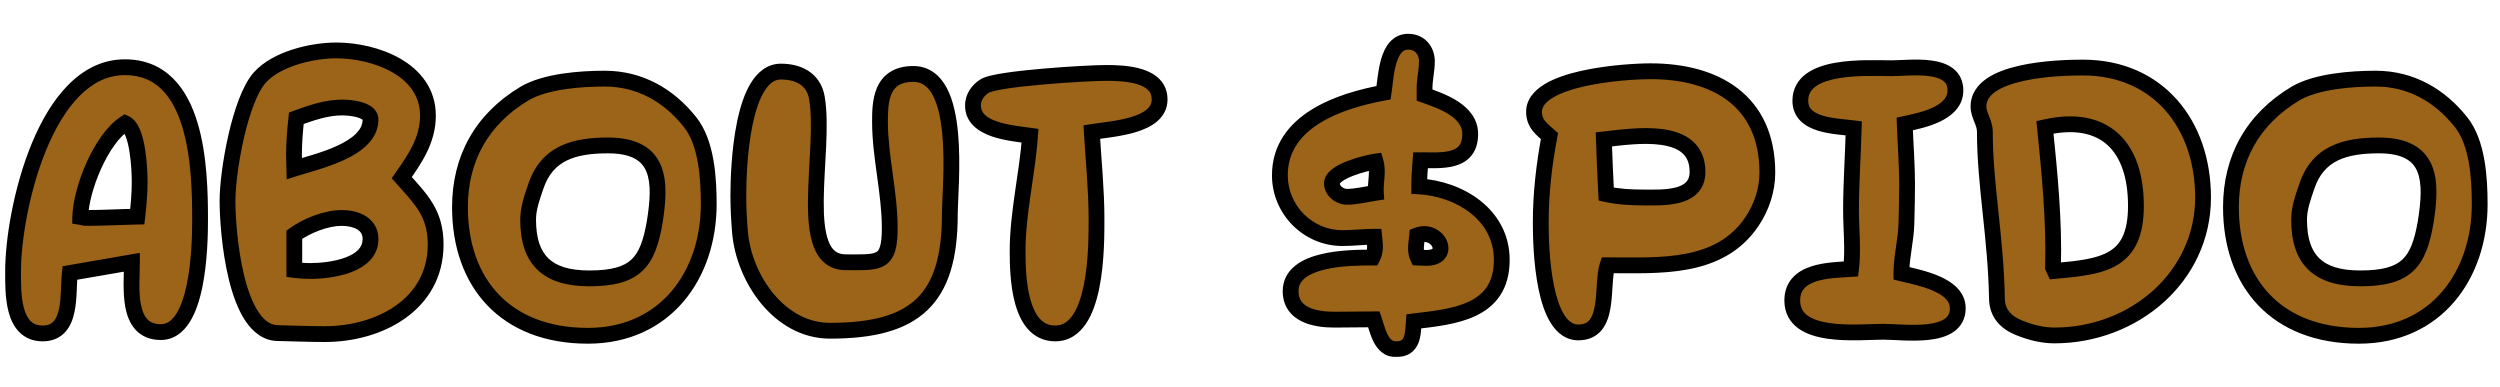 <svg width="633" height="98" viewBox="0 0 633 98" fill="none" xmlns="http://www.w3.org/2000/svg">
<g filter="url(#filter0_d_47_2)">
<mask id="path-1-outside-1_47_2" maskUnits="userSpaceOnUse" x="0.51" y="1.574" width="630" height="83" fill="black">
<rect fill="white" x="0.51" y="1.574" width="630" height="83"/>
<path d="M33.405 60.404L17.68 63.124C17.085 68.224 18.445 78.424 10.795 78.424C2.975 78.424 3.315 67.969 3.315 62.529C3.315 47.654 11.305 11.019 31.62 11.019C50.065 11.019 50.66 36.774 50.66 49.694C50.66 56.324 50.235 78.084 40.715 78.084C31.79 78.084 33.405 66.354 33.405 60.404ZM34.765 48.844C35.105 45.954 35.36 43.064 35.36 40.089C35.36 36.859 34.935 26.659 31.705 25.214C25.585 29.124 20.485 41.874 20.315 48.929C20.825 49.014 21.335 49.184 21.845 49.184C26.18 49.184 30.43 48.929 34.765 48.844ZM101.721 38.984C106.651 44.509 110.306 47.994 110.306 55.899C110.306 71.199 95.941 78.594 82.256 78.594C78.261 78.594 74.266 78.424 70.271 78.339C59.561 78.084 57.606 52.669 57.606 44.849C57.606 37.284 60.751 19.264 65.766 13.654C70.016 8.894 78.941 6.769 85.146 6.769C94.921 6.769 108.351 11.529 108.351 23.259C108.351 29.464 105.121 34.139 101.721 38.984ZM74.521 53.434V62.359C75.881 62.529 77.156 62.614 78.516 62.614C83.701 62.614 93.816 61.254 93.816 54.539C93.816 50.544 89.991 49.184 86.506 49.184C82.596 49.184 77.666 51.139 74.521 53.434ZM74.436 33.289L74.521 36.689C80.046 34.904 93.816 32.014 93.816 24.279C93.816 21.644 88.546 21.219 86.591 21.219C82.596 21.219 78.771 22.579 75.031 23.939C74.691 27.084 74.436 30.144 74.436 33.289ZM179.45 45.699C179.45 63.634 168.485 79.019 148.85 79.019C127.94 79.019 116.465 65.589 116.465 46.464C116.465 34.224 121.905 24.194 132.87 17.649C138.14 14.589 146.895 13.909 153.1 13.909C162.11 13.909 169.42 18.244 174.69 24.874C178.94 30.144 179.45 39.239 179.45 45.699ZM153.95 30.824C145.28 30.824 138.48 32.779 135.675 41.194C134.74 43.914 133.72 46.719 133.72 49.609C133.72 59.724 138.48 64.484 149.19 64.484C160.92 64.484 163.98 60.489 165.765 50.289C167.38 40.089 167.465 30.824 153.95 30.824ZM240.496 48.334C240.496 69.924 231.656 77.744 210.151 77.744C197.316 77.744 188.391 64.484 187.371 52.839C187.116 49.779 186.946 46.719 186.946 43.659C186.946 36.604 187.711 12.124 197.741 12.124C201.906 12.124 205.986 13.824 206.836 18.754C209.216 32.524 201.311 60.404 214.146 60.404C222.646 60.404 225.281 60.999 225.281 51.734C225.281 42.724 222.816 33.714 222.816 24.874C222.816 20.029 222.901 12.719 231.231 12.719C243.811 12.719 240.496 41.109 240.496 48.334ZM260.806 28.359C255.961 27.679 246.356 26.999 246.356 20.709C246.356 18.669 247.546 16.884 249.331 15.779C252.476 13.824 275.171 12.464 280.101 12.464C285.031 12.464 293.616 12.889 293.616 19.179C293.616 25.979 281.801 26.574 276.446 27.424C276.871 34.819 277.636 42.044 277.636 49.269C277.636 56.324 277.806 78.424 267.181 78.424C257.916 78.424 257.661 63.719 257.661 57.514C257.661 47.824 260.126 38.049 260.806 28.359ZM347.863 74.854L337.833 74.939C332.988 74.939 326.783 73.749 326.783 67.714C326.783 59.214 341.913 59.214 347.523 59.214C348.458 57.429 348.118 55.729 347.948 53.944C345.228 53.944 342.593 54.284 339.873 54.284C331.203 54.284 324.063 47.144 324.063 38.389C324.063 24.619 339.193 19.519 350.328 17.479C350.923 13.569 351.093 4.559 356.533 4.559C359.508 4.559 361.293 6.769 361.293 9.574C361.293 11.784 360.698 14.079 360.698 16.289V18.074C365.033 19.604 372.258 22.069 372.258 27.934C372.258 35.414 364.863 34.564 359.678 34.564C359.508 36.774 359.338 38.984 359.338 41.194C369.453 41.789 380.248 48.249 380.248 59.809C380.248 73.239 367.753 74.174 357.978 75.364C357.723 78.594 357.893 82.419 353.473 82.419C349.648 82.419 348.883 77.744 347.863 74.854ZM348.373 42.809C348.203 40.089 349.053 37.454 348.288 34.904C345.908 35.244 337.238 37.369 337.238 40.429C337.238 42.384 339.278 43.829 341.063 43.829C343.358 43.829 346.078 43.149 348.373 42.809ZM358.828 53.604C358.658 55.559 358.148 57.429 358.998 59.214L361.208 59.299C367.753 59.299 364.183 51.564 358.828 53.604ZM392.326 28.444C390.286 26.659 388.416 25.299 388.416 22.324C388.416 13.569 411.536 12.039 417.911 12.039C434.401 12.039 447.491 19.519 447.491 37.709C447.491 42.129 446.046 46.464 443.581 50.119C435.336 62.359 420.036 61.169 407.031 61.169C405.331 66.184 407.966 78.169 399.636 78.169C390.626 78.169 390.116 56.834 390.116 50.374C390.116 42.979 390.966 35.669 392.326 28.444ZM406.691 43.149C409.751 43.829 412.896 43.999 416.041 43.999C420.886 43.999 429.811 44.594 429.811 37.539C429.811 25.809 413.831 28.444 406.096 29.294C406.266 33.884 406.436 38.559 406.691 43.149ZM469.359 26.489C464.769 25.894 455.844 25.894 455.844 19.519C455.844 10.084 472.674 11.274 478.964 11.274C483.724 11.274 495.114 9.489 495.114 16.884C495.114 22.749 486.699 24.449 482.279 25.384C482.449 30.484 482.874 35.499 482.874 40.599C482.874 43.914 482.789 47.229 482.704 50.544C482.619 54.794 481.429 58.959 481.429 63.209C485.934 64.314 495.709 66.014 495.709 72.049C495.709 80.124 482.194 77.999 476.839 77.999C470.464 77.999 453.804 80.039 453.804 70.094C453.804 62.444 463.239 62.444 468.679 62.104C469.274 57.089 468.679 52.159 468.679 47.144C468.679 40.259 469.189 33.374 469.359 26.489ZM502.566 27.339C502.566 24.959 500.951 23.259 500.951 20.964C500.951 11.699 521.096 11.104 527.386 11.104C546.426 11.104 557.816 25.469 557.816 43.999C557.816 64.144 540.306 78.934 520.161 78.934C517.186 78.934 514.126 78.169 511.406 77.064C507.921 75.704 505.711 73.409 505.626 69.669C505.371 54.114 502.566 40.854 502.566 27.339ZM517.781 26.234C518.971 37.964 520.161 49.864 519.821 61.679L520.246 62.614C532.401 61.509 540.816 60.574 540.816 46.124C540.816 30.909 532.741 22.834 517.781 26.234ZM627.858 45.699C627.858 63.634 616.893 79.019 597.258 79.019C576.348 79.019 564.873 65.589 564.873 46.464C564.873 34.224 570.313 24.194 581.278 17.649C586.548 14.589 595.303 13.909 601.508 13.909C610.518 13.909 617.828 18.244 623.098 24.874C627.348 30.144 627.858 39.239 627.858 45.699ZM602.358 30.824C593.688 30.824 586.888 32.779 584.083 41.194C583.148 43.914 582.128 46.719 582.128 49.609C582.128 59.724 586.888 64.484 597.598 64.484C609.328 64.484 612.388 60.489 614.173 50.289C615.788 40.089 615.873 30.824 602.358 30.824Z"/>
</mask>
<path d="M33.405 60.404L17.68 63.124C17.085 68.224 18.445 78.424 10.795 78.424C2.975 78.424 3.315 67.969 3.315 62.529C3.315 47.654 11.305 11.019 31.62 11.019C50.065 11.019 50.66 36.774 50.66 49.694C50.66 56.324 50.235 78.084 40.715 78.084C31.79 78.084 33.405 66.354 33.405 60.404ZM34.765 48.844C35.105 45.954 35.36 43.064 35.36 40.089C35.36 36.859 34.935 26.659 31.705 25.214C25.585 29.124 20.485 41.874 20.315 48.929C20.825 49.014 21.335 49.184 21.845 49.184C26.18 49.184 30.43 48.929 34.765 48.844ZM101.721 38.984C106.651 44.509 110.306 47.994 110.306 55.899C110.306 71.199 95.941 78.594 82.256 78.594C78.261 78.594 74.266 78.424 70.271 78.339C59.561 78.084 57.606 52.669 57.606 44.849C57.606 37.284 60.751 19.264 65.766 13.654C70.016 8.894 78.941 6.769 85.146 6.769C94.921 6.769 108.351 11.529 108.351 23.259C108.351 29.464 105.121 34.139 101.721 38.984ZM74.521 53.434V62.359C75.881 62.529 77.156 62.614 78.516 62.614C83.701 62.614 93.816 61.254 93.816 54.539C93.816 50.544 89.991 49.184 86.506 49.184C82.596 49.184 77.666 51.139 74.521 53.434ZM74.436 33.289L74.521 36.689C80.046 34.904 93.816 32.014 93.816 24.279C93.816 21.644 88.546 21.219 86.591 21.219C82.596 21.219 78.771 22.579 75.031 23.939C74.691 27.084 74.436 30.144 74.436 33.289ZM179.45 45.699C179.45 63.634 168.485 79.019 148.85 79.019C127.94 79.019 116.465 65.589 116.465 46.464C116.465 34.224 121.905 24.194 132.87 17.649C138.14 14.589 146.895 13.909 153.1 13.909C162.11 13.909 169.42 18.244 174.69 24.874C178.94 30.144 179.45 39.239 179.45 45.699ZM153.95 30.824C145.28 30.824 138.48 32.779 135.675 41.194C134.74 43.914 133.72 46.719 133.72 49.609C133.72 59.724 138.48 64.484 149.19 64.484C160.92 64.484 163.98 60.489 165.765 50.289C167.38 40.089 167.465 30.824 153.95 30.824ZM240.496 48.334C240.496 69.924 231.656 77.744 210.151 77.744C197.316 77.744 188.391 64.484 187.371 52.839C187.116 49.779 186.946 46.719 186.946 43.659C186.946 36.604 187.711 12.124 197.741 12.124C201.906 12.124 205.986 13.824 206.836 18.754C209.216 32.524 201.311 60.404 214.146 60.404C222.646 60.404 225.281 60.999 225.281 51.734C225.281 42.724 222.816 33.714 222.816 24.874C222.816 20.029 222.901 12.719 231.231 12.719C243.811 12.719 240.496 41.109 240.496 48.334ZM260.806 28.359C255.961 27.679 246.356 26.999 246.356 20.709C246.356 18.669 247.546 16.884 249.331 15.779C252.476 13.824 275.171 12.464 280.101 12.464C285.031 12.464 293.616 12.889 293.616 19.179C293.616 25.979 281.801 26.574 276.446 27.424C276.871 34.819 277.636 42.044 277.636 49.269C277.636 56.324 277.806 78.424 267.181 78.424C257.916 78.424 257.661 63.719 257.661 57.514C257.661 47.824 260.126 38.049 260.806 28.359ZM347.863 74.854L337.833 74.939C332.988 74.939 326.783 73.749 326.783 67.714C326.783 59.214 341.913 59.214 347.523 59.214C348.458 57.429 348.118 55.729 347.948 53.944C345.228 53.944 342.593 54.284 339.873 54.284C331.203 54.284 324.063 47.144 324.063 38.389C324.063 24.619 339.193 19.519 350.328 17.479C350.923 13.569 351.093 4.559 356.533 4.559C359.508 4.559 361.293 6.769 361.293 9.574C361.293 11.784 360.698 14.079 360.698 16.289V18.074C365.033 19.604 372.258 22.069 372.258 27.934C372.258 35.414 364.863 34.564 359.678 34.564C359.508 36.774 359.338 38.984 359.338 41.194C369.453 41.789 380.248 48.249 380.248 59.809C380.248 73.239 367.753 74.174 357.978 75.364C357.723 78.594 357.893 82.419 353.473 82.419C349.648 82.419 348.883 77.744 347.863 74.854ZM348.373 42.809C348.203 40.089 349.053 37.454 348.288 34.904C345.908 35.244 337.238 37.369 337.238 40.429C337.238 42.384 339.278 43.829 341.063 43.829C343.358 43.829 346.078 43.149 348.373 42.809ZM358.828 53.604C358.658 55.559 358.148 57.429 358.998 59.214L361.208 59.299C367.753 59.299 364.183 51.564 358.828 53.604ZM392.326 28.444C390.286 26.659 388.416 25.299 388.416 22.324C388.416 13.569 411.536 12.039 417.911 12.039C434.401 12.039 447.491 19.519 447.491 37.709C447.491 42.129 446.046 46.464 443.581 50.119C435.336 62.359 420.036 61.169 407.031 61.169C405.331 66.184 407.966 78.169 399.636 78.169C390.626 78.169 390.116 56.834 390.116 50.374C390.116 42.979 390.966 35.669 392.326 28.444ZM406.691 43.149C409.751 43.829 412.896 43.999 416.041 43.999C420.886 43.999 429.811 44.594 429.811 37.539C429.811 25.809 413.831 28.444 406.096 29.294C406.266 33.884 406.436 38.559 406.691 43.149ZM469.359 26.489C464.769 25.894 455.844 25.894 455.844 19.519C455.844 10.084 472.674 11.274 478.964 11.274C483.724 11.274 495.114 9.489 495.114 16.884C495.114 22.749 486.699 24.449 482.279 25.384C482.449 30.484 482.874 35.499 482.874 40.599C482.874 43.914 482.789 47.229 482.704 50.544C482.619 54.794 481.429 58.959 481.429 63.209C485.934 64.314 495.709 66.014 495.709 72.049C495.709 80.124 482.194 77.999 476.839 77.999C470.464 77.999 453.804 80.039 453.804 70.094C453.804 62.444 463.239 62.444 468.679 62.104C469.274 57.089 468.679 52.159 468.679 47.144C468.679 40.259 469.189 33.374 469.359 26.489ZM502.566 27.339C502.566 24.959 500.951 23.259 500.951 20.964C500.951 11.699 521.096 11.104 527.386 11.104C546.426 11.104 557.816 25.469 557.816 43.999C557.816 64.144 540.306 78.934 520.161 78.934C517.186 78.934 514.126 78.169 511.406 77.064C507.921 75.704 505.711 73.409 505.626 69.669C505.371 54.114 502.566 40.854 502.566 27.339ZM517.781 26.234C518.971 37.964 520.161 49.864 519.821 61.679L520.246 62.614C532.401 61.509 540.816 60.574 540.816 46.124C540.816 30.909 532.741 22.834 517.781 26.234ZM627.858 45.699C627.858 63.634 616.893 79.019 597.258 79.019C576.348 79.019 564.873 65.589 564.873 46.464C564.873 34.224 570.313 24.194 581.278 17.649C586.548 14.589 595.303 13.909 601.508 13.909C610.518 13.909 617.828 18.244 623.098 24.874C627.348 30.144 627.858 39.239 627.858 45.699ZM602.358 30.824C593.688 30.824 586.888 32.779 584.083 41.194C583.148 43.914 582.128 46.719 582.128 49.609C582.128 59.724 586.888 64.484 597.598 64.484C609.328 64.484 612.388 60.489 614.173 50.289C615.788 40.089 615.873 30.824 602.358 30.824Z" fill="#9C6419"/>
<path d="M33.405 60.404H35.405V58.028L33.064 58.433L33.405 60.404ZM17.68 63.124L17.339 61.153L15.867 61.408L15.693 62.892L17.68 63.124ZM34.765 48.844L34.804 50.844L36.547 50.809L36.751 49.078L34.765 48.844ZM31.705 25.214L32.522 23.388L31.537 22.948L30.628 23.529L31.705 25.214ZM20.315 48.929L18.316 48.881L18.274 50.616L19.986 50.902L20.315 48.929ZM33.064 58.433L17.339 61.153L18.021 65.095L33.746 62.375L33.064 58.433ZM15.693 62.892C15.534 64.261 15.502 65.997 15.431 67.576C15.356 69.234 15.236 70.844 14.928 72.263C14.618 73.697 14.156 74.732 13.546 75.393C13.003 75.98 12.206 76.424 10.795 76.424V80.424C13.209 80.424 15.11 79.593 16.483 78.108C17.788 76.697 18.458 74.863 18.838 73.11C19.221 71.341 19.351 69.445 19.427 67.757C19.507 65.989 19.529 64.537 19.666 63.356L15.693 62.892ZM10.795 76.424C9.339 76.424 8.411 75.959 7.74 75.289C7.013 74.565 6.45 73.458 6.053 71.993C5.246 69.016 5.315 65.355 5.315 62.529H1.315C1.315 65.143 1.214 69.43 2.192 73.04C2.688 74.868 3.506 76.716 4.915 78.121C6.379 79.582 8.341 80.424 10.795 80.424V76.424ZM5.315 62.529C5.315 55.34 7.266 42.722 11.699 31.957C13.913 26.58 16.695 21.793 20.053 18.378C23.385 14.989 27.208 13.019 31.62 13.019V9.019C25.875 9.019 21.08 11.628 17.201 15.573C13.347 19.492 10.323 24.793 8 30.434C3.359 41.706 1.315 54.843 1.315 62.529H5.315ZM31.62 13.019C35.708 13.019 38.698 14.423 40.971 16.668C43.297 18.965 44.97 22.242 46.144 26.095C48.5 33.826 48.66 43.211 48.66 49.694H52.66C52.66 43.257 52.523 33.305 49.97 24.928C48.69 20.727 46.755 16.758 43.782 13.822C40.756 10.834 36.755 9.019 31.62 9.019V13.019ZM48.66 49.694C48.66 52.996 48.551 59.917 47.299 65.97C46.67 69.012 45.786 71.659 44.603 73.499C43.446 75.298 42.182 76.084 40.715 76.084V80.084C44.008 80.084 46.367 78.15 47.967 75.662C49.541 73.214 50.549 70.007 51.216 66.78C52.557 60.296 52.66 53.022 52.66 49.694H48.66ZM40.715 76.084C38.973 76.084 37.957 75.536 37.275 74.8C36.529 73.993 35.998 72.755 35.677 71.095C35.013 67.669 35.405 63.668 35.405 60.404H31.405C31.405 63.09 30.989 67.929 31.75 71.855C32.14 73.872 32.879 75.938 34.34 77.517C35.865 79.165 37.994 80.084 40.715 80.084V76.084ZM36.751 49.078C37.095 46.153 37.36 43.176 37.36 40.089H33.36C33.36 42.952 33.114 45.755 32.779 48.61L36.751 49.078ZM37.36 40.089C37.36 38.419 37.252 34.943 36.718 31.661C36.452 30.027 36.066 28.348 35.49 26.938C34.952 25.62 34.067 24.08 32.522 23.388L30.888 27.04C30.958 27.071 31.337 27.348 31.787 28.45C32.199 29.459 32.526 30.803 32.77 32.303C33.256 35.29 33.36 38.529 33.36 40.089H37.36ZM30.628 23.529C27.067 25.804 24.062 30.411 21.956 35.068C19.828 39.775 18.409 44.998 18.316 48.881L22.314 48.977C22.391 45.805 23.607 41.126 25.601 36.716C27.617 32.257 30.223 28.534 32.782 26.899L30.628 23.529ZM19.986 50.902C20.195 50.937 20.306 50.97 20.672 51.046C20.965 51.107 21.381 51.184 21.845 51.184V47.184C21.799 47.184 21.705 47.176 21.488 47.13C21.344 47.1 20.945 47.006 20.644 46.956L19.986 50.902ZM21.845 51.184C26.175 51.184 30.606 50.926 34.804 50.844L34.726 46.844C30.254 46.932 26.185 47.184 21.845 47.184V51.184ZM101.721 38.984L100.084 37.835L99.173 39.133L100.229 40.316L101.721 38.984ZM70.271 78.339L70.223 80.338L70.228 80.338L70.271 78.339ZM65.766 13.654L67.257 14.987L67.258 14.986L65.766 13.654ZM74.521 53.434L73.342 51.818L72.521 52.417V53.434H74.521ZM74.521 62.359H72.521V64.124L74.273 64.344L74.521 62.359ZM74.436 33.289H72.436V33.314L72.437 33.339L74.436 33.289ZM74.521 36.689L72.522 36.739L72.589 39.415L75.136 38.592L74.521 36.689ZM75.031 23.939L74.348 22.059L73.177 22.485L73.043 23.724L75.031 23.939ZM100.229 40.316C102.771 43.164 104.741 45.234 106.147 47.578C107.489 49.813 108.306 52.304 108.306 55.899H112.306C112.306 51.588 111.296 48.385 109.577 45.52C107.923 42.764 105.601 40.329 103.213 37.652L100.229 40.316ZM108.306 55.899C108.306 62.828 105.091 67.922 100.256 71.353C95.359 74.827 88.774 76.594 82.256 76.594V80.594C89.423 80.594 96.863 78.664 102.57 74.615C108.338 70.523 112.306 64.27 112.306 55.899H108.306ZM82.256 76.594C78.286 76.594 74.369 76.426 70.314 76.339L70.228 80.338C74.163 80.422 78.236 80.594 82.256 80.594V76.594ZM70.319 76.34C68.55 76.297 66.938 75.245 65.439 72.991C63.935 70.728 62.754 67.538 61.863 63.949C60.088 56.794 59.606 48.659 59.606 44.849H55.606C55.606 48.859 56.102 57.341 57.981 64.913C58.918 68.686 60.234 72.387 62.108 75.206C63.989 78.033 66.637 80.253 70.223 80.338L70.319 76.34ZM59.606 44.849C59.606 41.261 60.364 35.021 61.755 28.966C62.447 25.951 63.286 23.032 64.242 20.55C65.213 18.029 66.245 16.119 67.257 14.987L64.275 12.321C62.779 13.994 61.538 16.44 60.509 19.112C59.465 21.823 58.577 24.934 57.856 28.071C56.421 34.319 55.606 40.872 55.606 44.849H59.606ZM67.258 14.986C69.047 12.982 71.96 11.405 75.33 10.332C78.668 9.269 82.246 8.769 85.146 8.769V4.769C81.841 4.769 77.854 5.331 74.116 6.521C70.409 7.701 66.735 9.566 64.274 12.322L67.258 14.986ZM85.146 8.769C89.763 8.769 95.2 9.903 99.411 12.345C103.571 14.759 106.351 18.31 106.351 23.259H110.351C110.351 16.478 106.416 11.784 101.418 8.885C96.47 6.015 90.304 4.769 85.146 4.769V8.769ZM106.351 23.259C106.351 28.743 103.532 32.922 100.084 37.835L103.358 40.133C106.711 35.356 110.351 30.185 110.351 23.259H106.351ZM72.521 53.434V62.359H76.521V53.434H72.521ZM74.273 64.344C75.709 64.523 77.067 64.614 78.516 64.614V60.614C77.245 60.614 76.053 60.535 74.769 60.374L74.273 64.344ZM78.516 64.614C81.226 64.614 85.317 64.265 88.806 62.97C92.235 61.697 95.816 59.184 95.816 54.539H91.816C91.816 56.609 90.339 58.134 87.414 59.22C84.551 60.283 80.992 60.614 78.516 60.614V64.614ZM95.816 54.539C95.816 51.763 94.424 49.81 92.501 48.651C90.687 47.557 88.458 47.184 86.506 47.184V51.184C88.039 51.184 89.465 51.491 90.435 52.076C91.296 52.595 91.816 53.32 91.816 54.539H95.816ZM86.506 47.184C82.076 47.184 76.742 49.337 73.342 51.818L75.7 55.05C78.59 52.941 83.116 51.184 86.506 51.184V47.184ZM72.437 33.339L72.522 36.739L76.52 36.639L76.435 33.239L72.437 33.339ZM75.136 38.592C77.686 37.768 82.803 36.509 87.08 34.53C89.248 33.528 91.382 32.266 92.997 30.64C94.641 28.985 95.816 26.874 95.816 24.279H91.816C91.816 25.552 91.27 26.703 90.159 27.821C89.02 28.968 87.366 29.991 85.4 30.9C81.411 32.746 76.881 33.825 73.906 34.786L75.136 38.592ZM95.816 24.279C95.816 22.844 95.061 21.792 94.194 21.114C93.374 20.473 92.369 20.084 91.474 19.834C89.666 19.33 87.657 19.219 86.591 19.219V23.219C87.48 23.219 89.084 23.32 90.399 23.687C91.066 23.873 91.501 24.085 91.73 24.265C91.912 24.407 91.816 24.396 91.816 24.279H95.816ZM86.591 19.219C82.189 19.219 78.039 20.717 74.348 22.059L75.715 25.819C79.503 24.441 83.003 23.219 86.591 23.219V19.219ZM73.043 23.724C72.7 26.897 72.436 30.039 72.436 33.289H76.436C76.436 30.249 76.682 27.271 77.019 24.154L73.043 23.724ZM132.87 17.649L131.865 15.919L131.855 15.925L131.844 15.932L132.87 17.649ZM174.69 24.874L173.124 26.119L173.133 26.13L174.69 24.874ZM135.675 41.194L137.566 41.844L137.569 41.835L137.572 41.826L135.675 41.194ZM165.765 50.289L167.735 50.634L167.737 50.618L167.74 50.602L165.765 50.289ZM177.45 45.699C177.45 54.275 174.828 62.119 169.991 67.786C165.186 73.417 158.098 77.019 148.85 77.019V81.019C159.236 81.019 167.448 76.928 173.034 70.383C178.589 63.874 181.45 55.058 181.45 45.699H177.45ZM148.85 77.019C138.837 77.019 131.302 73.816 126.263 68.533C121.21 63.235 118.465 55.632 118.465 46.464H114.465C114.465 56.421 117.457 65.095 123.369 71.294C129.295 77.507 137.952 81.019 148.85 81.019V77.019ZM118.465 46.464C118.465 34.916 123.545 25.544 133.895 19.366L131.844 15.932C120.264 22.844 114.465 33.532 114.465 46.464H118.465ZM133.874 19.378C136.192 18.033 139.411 17.146 142.935 16.609C146.428 16.076 150.061 15.909 153.1 15.909V11.909C149.934 11.909 146.087 12.082 142.332 12.654C138.611 13.222 134.817 14.205 131.865 15.919L133.874 19.378ZM153.1 15.909C161.394 15.909 168.162 19.876 173.124 26.119L176.255 23.63C170.677 16.612 162.825 11.909 153.1 11.909V15.909ZM173.133 26.13C174.951 28.384 176.06 31.59 176.694 35.187C177.322 38.756 177.45 42.508 177.45 45.699H181.45C181.45 42.43 181.322 38.405 180.633 34.493C179.949 30.611 178.679 26.634 176.246 23.619L173.133 26.13ZM153.95 28.824C149.509 28.824 145.275 29.316 141.73 31.058C138.088 32.849 135.339 35.877 133.777 40.562L137.572 41.826C138.815 38.096 140.869 35.939 143.495 34.648C146.219 33.309 149.72 32.824 153.95 32.824V28.824ZM133.783 40.544C132.881 43.167 131.72 46.316 131.72 49.609H135.72C135.72 47.122 136.598 44.661 137.566 41.844L133.783 40.544ZM131.72 49.609C131.72 54.944 132.973 59.293 136.045 62.275C139.104 65.244 143.585 66.484 149.19 66.484V62.484C144.085 62.484 140.83 61.344 138.831 59.404C136.846 57.477 135.72 54.389 135.72 49.609H131.72ZM149.19 66.484C155.206 66.484 159.546 65.476 162.566 62.679C165.543 59.921 166.835 55.777 167.735 50.634L163.794 49.944C162.91 55.001 161.779 57.955 159.847 59.744C157.958 61.494 154.903 62.484 149.19 62.484V66.484ZM167.74 50.602C168.538 45.561 169.088 40.154 167.382 35.975C166.49 33.791 164.989 31.945 162.689 30.679C160.432 29.436 157.539 28.824 153.95 28.824V32.824C157.118 32.824 159.282 33.37 160.76 34.183C162.195 34.973 163.105 36.081 163.679 37.487C164.906 40.492 164.606 44.817 163.789 49.976L167.74 50.602ZM187.371 52.839L185.378 53.005L185.379 53.014L187.371 52.839ZM206.836 18.754L204.865 19.094L204.865 19.095L206.836 18.754ZM238.496 48.334C238.496 58.925 236.316 65.594 232.01 69.685C227.679 73.8 220.746 75.744 210.151 75.744V79.744C221.062 79.744 229.3 77.778 234.766 72.585C240.256 67.369 242.496 59.333 242.496 48.334H238.496ZM210.151 75.744C204.477 75.744 199.558 72.821 195.869 68.38C192.168 63.926 189.838 58.085 189.364 52.664L185.379 53.014C185.924 59.238 188.567 65.85 192.792 70.936C197.029 76.037 202.991 79.744 210.151 79.744V75.744ZM189.364 52.673C189.112 49.648 188.946 46.646 188.946 43.659H184.946C184.946 46.791 185.12 49.91 185.378 53.005L189.364 52.673ZM188.946 43.659C188.946 40.167 189.138 32.447 190.541 25.65C191.246 22.235 192.224 19.221 193.526 17.108C194.816 15.014 196.203 14.124 197.741 14.124V10.124C194.264 10.124 191.794 12.294 190.12 15.01C188.458 17.708 187.364 21.255 186.624 24.842C185.136 32.048 184.946 40.096 184.946 43.659H188.946ZM197.741 14.124C199.582 14.124 201.234 14.504 202.463 15.281C203.627 16.017 204.535 17.181 204.865 19.094L208.807 18.414C208.287 15.397 206.73 13.246 204.601 11.9C202.535 10.594 200.066 10.124 197.741 10.124V14.124ZM204.865 19.095C205.419 22.3 205.386 26.428 205.18 30.981C204.978 35.439 204.608 40.335 204.571 44.726C204.533 49.092 204.809 53.344 206.06 56.558C206.698 58.197 207.633 59.684 209.018 60.759C210.429 61.854 212.155 62.404 214.146 62.404V58.404C212.928 58.404 212.094 58.083 211.471 57.599C210.822 57.096 210.251 56.297 209.788 55.107C208.837 52.663 208.533 49.084 208.57 44.76C208.607 40.459 208.965 35.804 209.175 31.161C209.381 26.614 209.443 22.093 208.807 18.413L204.865 19.095ZM214.146 62.404C216.2 62.404 218.071 62.442 219.595 62.348C221.114 62.255 222.632 62.02 223.913 61.269C225.298 60.456 226.158 59.196 226.65 57.58C227.118 56.043 227.281 54.103 227.281 51.734H223.281C223.281 53.997 223.115 55.457 222.823 56.415C222.556 57.293 222.225 57.621 221.889 57.818C221.449 58.077 220.715 58.272 219.349 58.356C217.988 58.44 216.343 58.404 214.146 58.404V62.404ZM227.281 51.734C227.281 47.069 226.643 42.429 226.03 37.968C225.41 33.458 224.816 29.133 224.816 24.874H220.816C220.816 29.455 221.455 34.055 222.067 38.513C222.687 43.019 223.281 47.388 223.281 51.734H227.281ZM224.816 24.874C224.816 22.369 224.866 19.765 225.733 17.78C226.14 16.847 226.702 16.123 227.486 15.617C228.275 15.108 229.444 14.719 231.231 14.719V10.719C228.853 10.719 226.888 11.243 225.318 12.256C223.743 13.272 222.722 14.679 222.067 16.179C220.809 19.061 220.816 22.534 220.816 24.874H224.816ZM231.231 14.719C233.417 14.719 234.989 15.865 236.216 18.198C237.49 20.622 238.225 24.083 238.59 28.002C239.325 35.907 238.496 44.405 238.496 48.334H242.496C242.496 45.038 243.325 35.728 242.573 27.632C242.193 23.551 241.399 19.462 239.756 16.337C238.066 13.121 235.335 10.719 231.231 10.719V14.719ZM260.806 28.359L262.801 28.499L262.932 26.638L261.084 26.378L260.806 28.359ZM249.331 15.779L250.384 17.48L250.387 17.477L249.331 15.779ZM276.446 27.424L276.132 25.449L274.345 25.732L274.449 27.539L276.446 27.424ZM261.084 26.378C258.514 26.018 255.187 25.706 252.418 24.748C249.61 23.775 248.356 22.5 248.356 20.709H244.356C244.356 25.207 247.904 27.418 251.11 28.528C254.355 29.651 258.252 30.02 260.528 30.34L261.084 26.378ZM248.356 20.709C248.356 19.499 249.061 18.299 250.384 17.48L248.278 14.078C246.031 15.47 244.356 17.839 244.356 20.709H248.356ZM250.387 17.477C250.386 17.478 250.416 17.459 250.491 17.426C250.564 17.394 250.663 17.355 250.793 17.31C251.054 17.22 251.396 17.122 251.822 17.02C252.676 16.814 253.777 16.61 255.073 16.413C257.659 16.02 260.898 15.671 264.221 15.381C270.88 14.798 277.72 14.464 280.101 14.464V10.464C277.551 10.464 270.579 10.809 263.872 11.396C260.512 11.69 257.179 12.047 254.472 12.459C253.12 12.664 251.894 12.888 250.885 13.131C249.948 13.357 248.967 13.65 248.275 14.08L250.387 17.477ZM280.101 14.464C282.566 14.464 285.66 14.58 288.092 15.366C289.294 15.754 290.18 16.259 290.75 16.857C291.273 17.405 291.616 18.115 291.616 19.179H295.616C295.616 17.098 294.885 15.396 293.645 14.096C292.451 12.844 290.883 12.064 289.322 11.56C286.229 10.56 282.566 10.464 280.101 10.464V14.464ZM291.616 19.179C291.616 20.204 291.206 20.991 290.381 21.701C289.493 22.465 288.152 23.102 286.456 23.62C283.008 24.671 279.032 24.988 276.132 25.449L276.759 29.399C279.215 29.009 283.823 28.604 287.622 27.446C289.549 26.858 291.496 26.019 292.991 24.732C294.549 23.392 295.616 21.554 295.616 19.179H291.616ZM274.449 27.539C274.882 35.066 275.636 42.116 275.636 49.269H279.636C279.636 41.972 278.86 34.572 278.443 27.309L274.449 27.539ZM275.636 49.269C275.636 52.832 275.672 59.92 274.432 66.099C273.81 69.199 272.901 71.879 271.641 73.739C270.427 75.531 269.002 76.424 267.181 76.424V80.424C270.673 80.424 273.211 78.554 274.953 75.982C276.649 73.478 277.69 70.192 278.354 66.886C279.685 60.251 279.636 52.761 279.636 49.269H275.636ZM267.181 76.424C265.474 76.424 264.249 75.778 263.272 74.692C262.237 73.541 261.445 71.843 260.875 69.766C259.733 65.607 259.661 60.632 259.661 57.514H255.661C255.661 60.601 255.716 66.081 257.018 70.825C257.67 73.201 258.679 75.566 260.297 77.367C261.974 79.231 264.255 80.424 267.181 80.424V76.424ZM259.661 57.514C259.661 52.824 260.258 48.081 260.958 43.222C261.652 38.405 262.454 33.438 262.801 28.499L258.811 28.219C258.477 32.97 257.707 37.735 256.999 42.651C256.296 47.525 255.661 52.514 255.661 57.514H259.661ZM347.863 74.854L349.749 74.188L349.274 72.842L347.846 72.854L347.863 74.854ZM337.833 74.939V76.939H337.842L337.85 76.939L337.833 74.939ZM347.523 59.214V61.214H348.733L349.295 60.142L347.523 59.214ZM347.948 53.944L349.939 53.754L349.767 51.944H347.948V53.944ZM350.328 17.479L350.689 19.446L352.091 19.189L352.305 17.78L350.328 17.479ZM360.698 18.074H358.698V19.489L360.032 19.96L360.698 18.074ZM359.678 34.564V32.564H357.826L357.684 34.411L359.678 34.564ZM359.338 41.194H357.338V43.08L359.221 43.191L359.338 41.194ZM357.978 75.364L357.736 73.379L356.113 73.576L355.984 75.207L357.978 75.364ZM348.373 42.809L348.666 44.787L350.484 44.518L350.369 42.684L348.373 42.809ZM348.288 34.904L350.204 34.329L349.709 32.681L348.005 32.924L348.288 34.904ZM358.828 53.604L358.116 51.735L356.944 52.181L356.836 53.431L358.828 53.604ZM358.998 59.214L357.192 60.074L357.712 61.166L358.921 61.212L358.998 59.214ZM361.208 59.299L361.131 61.297L361.17 61.299H361.208V59.299ZM347.846 72.854L337.816 72.939L337.85 76.939L347.88 76.854L347.846 72.854ZM337.833 72.939C335.511 72.939 333.114 72.644 331.368 71.792C330.522 71.379 329.896 70.869 329.479 70.259C329.071 69.664 328.783 68.861 328.783 67.714H324.783C324.783 69.584 325.27 71.193 326.178 72.519C327.075 73.829 328.303 74.748 329.615 75.387C332.182 76.639 335.311 76.939 337.833 76.939V72.939ZM328.783 67.714C328.783 66.288 329.376 65.242 330.478 64.367C331.655 63.433 333.396 62.724 335.511 62.223C339.732 61.222 344.686 61.214 347.523 61.214V57.214C344.75 57.214 339.335 57.206 334.588 58.33C332.219 58.892 329.827 59.776 327.992 61.233C326.082 62.749 324.783 64.889 324.783 67.714H328.783ZM349.295 60.142C350.571 57.705 350.084 55.272 349.939 53.754L345.957 54.134C346.153 56.186 346.345 57.153 345.751 58.286L349.295 60.142ZM347.948 51.944C346.514 51.944 345.113 52.034 343.784 52.118C342.435 52.204 341.159 52.284 339.873 52.284V56.284C341.307 56.284 342.709 56.194 344.037 56.11C345.386 56.024 346.662 55.944 347.948 55.944V51.944ZM339.873 52.284C332.315 52.284 326.063 46.046 326.063 38.389H322.063C322.063 48.242 330.092 56.284 339.873 56.284V52.284ZM326.063 38.389C326.063 32.397 329.294 28.238 334.084 25.229C338.937 22.179 345.207 20.45 350.689 19.446L349.968 15.512C344.314 16.547 337.452 18.389 331.956 21.842C326.397 25.335 322.063 30.611 322.063 38.389H326.063ZM352.305 17.78C352.646 15.541 352.784 12.691 353.534 10.111C353.897 8.864 354.344 7.933 354.859 7.343C355.315 6.821 355.816 6.559 356.533 6.559V2.559C354.53 2.559 352.97 3.424 351.845 4.713C350.78 5.934 350.128 7.5 349.693 8.994C348.849 11.898 348.605 15.507 348.351 17.178L352.305 17.78ZM356.533 6.559C357.493 6.559 358.132 6.899 358.546 7.357C358.982 7.838 359.293 8.589 359.293 9.574H363.293C363.293 7.754 362.711 5.997 361.511 4.672C360.29 3.324 358.548 2.559 356.533 2.559V6.559ZM359.293 9.574C359.293 10.525 359.165 11.519 359.013 12.67C358.867 13.771 358.698 15.03 358.698 16.289H362.698C362.698 15.338 362.826 14.344 362.978 13.193C363.124 12.092 363.293 10.833 363.293 9.574H359.293ZM358.698 16.289V18.074H362.698V16.289H358.698ZM360.032 19.96C362.253 20.744 364.899 21.668 367.007 23.05C369.095 24.421 370.258 25.972 370.258 27.934H374.258C374.258 24.031 371.809 21.418 369.201 19.706C366.612 18.008 363.478 16.934 361.364 16.188L360.032 19.96ZM370.258 27.934C370.258 29.467 369.885 30.342 369.457 30.88C369.019 31.43 368.347 31.846 367.357 32.133C366.351 32.424 365.139 32.545 363.779 32.581C362.376 32.617 361.091 32.564 359.678 32.564V36.564C360.858 36.564 362.442 36.617 363.883 36.579C365.368 36.54 366.977 36.407 368.468 35.975C369.975 35.539 371.476 34.766 372.586 33.371C373.707 31.964 374.258 30.141 374.258 27.934H370.258ZM357.684 34.411C357.515 36.608 357.338 38.894 357.338 41.194H361.338C361.338 39.074 361.501 36.94 361.672 34.717L357.684 34.411ZM359.221 43.191C363.929 43.468 368.748 45.113 372.346 47.958C375.902 50.771 378.248 54.728 378.248 59.809H382.248C382.248 53.33 379.197 48.277 374.827 44.821C370.498 41.397 364.863 39.516 359.456 39.197L359.221 43.191ZM378.248 59.809C378.248 62.845 377.546 65.02 376.477 66.632C375.402 68.251 373.855 69.452 371.922 70.369C367.94 72.258 362.767 72.766 357.736 73.379L358.22 77.349C362.964 76.772 368.926 76.217 373.636 73.984C376.048 72.839 378.236 71.214 379.809 68.844C381.388 66.466 382.248 63.488 382.248 59.809H378.248ZM355.984 75.207C355.912 76.118 355.886 76.829 355.8 77.611C355.718 78.358 355.602 78.93 355.43 79.362C355.268 79.769 355.086 79.98 354.891 80.11C354.691 80.245 354.29 80.419 353.473 80.419V84.419C354.867 84.419 356.101 84.115 357.12 83.432C358.145 82.744 358.765 81.797 359.145 80.843C359.515 79.915 359.68 78.926 359.776 78.047C359.869 77.203 359.916 76.225 359.972 75.521L355.984 75.207ZM353.473 80.419C352.624 80.419 352.019 80.005 351.39 78.796C351.069 78.181 350.799 77.451 350.534 76.636C350.295 75.903 350.009 74.926 349.749 74.188L345.977 75.52C346.227 76.227 346.419 76.918 346.73 77.874C347.015 78.749 347.366 79.73 347.842 80.644C348.807 82.496 350.497 84.419 353.473 84.419V80.419ZM350.369 42.684C350.295 41.503 350.442 40.398 350.548 38.938C350.647 37.575 350.697 35.972 350.204 34.329L346.372 35.479C346.645 36.386 346.651 37.376 346.559 38.648C346.474 39.822 346.281 41.395 346.377 42.934L350.369 42.684ZM348.005 32.924C346.677 33.114 343.765 33.766 341.147 34.782C339.845 35.287 338.494 35.928 337.433 36.72C336.451 37.454 335.238 38.68 335.238 40.429H339.238C339.238 40.648 339.109 40.461 339.827 39.925C340.466 39.448 341.432 38.962 342.594 38.511C344.906 37.614 347.52 37.034 348.571 36.884L348.005 32.924ZM335.238 40.429C335.238 42.143 336.135 43.518 337.207 44.404C338.268 45.28 339.667 45.829 341.063 45.829V41.829C340.674 41.829 340.161 41.655 339.755 41.32C339.361 40.995 339.238 40.67 339.238 40.429H335.238ZM341.063 45.829C342.385 45.829 343.775 45.635 345.052 45.418C346.414 45.188 347.528 44.956 348.666 44.787L348.08 40.831C346.923 41.002 345.529 41.281 344.384 41.475C343.154 41.683 342.036 41.829 341.063 41.829V45.829ZM356.836 53.431C356.797 53.874 356.74 54.307 356.678 54.812C356.619 55.295 356.558 55.832 356.533 56.382C356.482 57.495 356.574 58.774 357.192 60.074L360.804 58.354C360.573 57.868 360.494 57.32 360.529 56.563C360.546 56.178 360.591 55.77 360.649 55.297C360.704 54.845 360.774 54.311 360.821 53.777L356.836 53.431ZM358.921 61.212L361.131 61.297L361.285 57.3L359.075 57.215L358.921 61.212ZM361.208 61.299C363.189 61.299 364.947 60.709 365.97 59.295C367.002 57.871 366.883 56.171 366.309 54.876C365.17 52.306 361.867 50.306 358.116 51.735L359.54 55.473C361.144 54.862 362.303 55.71 362.652 56.497C362.733 56.679 362.747 56.812 362.745 56.881C362.743 56.914 362.739 56.932 362.737 56.937C362.735 56.942 362.734 56.945 362.731 56.949C362.727 56.954 362.714 56.972 362.677 56.999C362.64 57.027 362.573 57.069 362.461 57.114C362.234 57.205 361.837 57.299 361.208 57.299V61.299ZM392.326 28.444L394.292 28.814L394.503 27.691L393.643 26.939L392.326 28.444ZM443.581 50.119L441.923 49.001L441.922 49.002L443.581 50.119ZM407.031 61.169V59.169H405.597L405.137 60.527L407.031 61.169ZM406.691 43.149L404.694 43.26L404.778 44.773L406.257 45.101L406.691 43.149ZM406.096 29.294L405.878 27.306L404.029 27.509L404.097 29.368L406.096 29.294ZM393.643 26.939C391.401 24.977 390.416 24.222 390.416 22.324H386.416C386.416 26.376 389.172 28.341 391.009 29.949L393.643 26.939ZM390.416 22.324C390.416 21.161 391.151 19.955 393.165 18.734C395.159 17.525 398.002 16.57 401.211 15.85C407.598 14.415 414.815 14.039 417.911 14.039V10.039C414.632 10.039 407.101 10.427 400.335 11.947C396.967 12.703 393.632 13.773 391.091 15.313C388.571 16.841 386.416 19.11 386.416 22.324H390.416ZM417.911 14.039C425.893 14.039 432.795 15.854 437.658 19.632C442.441 23.348 445.491 29.147 445.491 37.709H449.491C449.491 28.081 445.996 21.045 440.112 16.473C434.307 11.963 426.419 10.039 417.911 10.039V14.039ZM445.491 37.709C445.491 41.695 444.186 45.646 441.923 49.001L445.239 51.237C447.907 47.282 449.491 42.562 449.491 37.709H445.491ZM441.922 49.002C438.189 54.544 432.859 57.101 426.717 58.269C420.475 59.456 413.667 59.169 407.031 59.169V63.169C413.4 63.169 420.744 63.477 427.465 62.199C434.285 60.902 440.728 57.934 445.24 51.236L441.922 49.002ZM405.137 60.527C404.614 62.07 404.453 64.024 404.334 65.808C404.208 67.703 404.124 69.536 403.846 71.225C403.567 72.929 403.131 74.177 402.498 74.977C401.957 75.661 401.158 76.169 399.636 76.169V80.169C402.279 80.169 404.274 79.179 405.635 77.459C406.904 75.855 407.478 73.794 407.793 71.874C408.111 69.94 408.208 67.837 408.325 66.074C408.451 64.2 408.598 62.776 408.925 61.811L405.137 60.527ZM399.636 76.169C398.328 76.169 397.152 75.446 396.043 73.674C394.915 71.871 394.066 69.276 393.457 66.294C392.246 60.362 392.116 53.583 392.116 50.374H388.116C388.116 53.625 388.241 60.743 389.538 67.094C390.183 70.253 391.15 73.395 392.652 75.795C394.173 78.225 396.439 80.169 399.636 80.169V76.169ZM392.116 50.374C392.116 43.131 392.949 35.948 394.292 28.814L390.361 28.074C388.984 35.39 388.116 42.827 388.116 50.374H392.116ZM406.257 45.101C409.523 45.827 412.834 45.999 416.041 45.999V41.999C412.958 41.999 409.979 41.831 407.125 41.197L406.257 45.101ZM416.041 45.999C418.303 45.999 422.092 46.166 425.243 45.351C426.855 44.934 428.51 44.217 429.773 42.92C431.087 41.572 431.811 39.768 431.811 37.539H427.811C427.811 38.837 427.42 39.604 426.908 40.129C426.347 40.705 425.468 41.162 424.243 41.478C421.721 42.13 418.625 41.999 416.041 41.999V45.999ZM431.811 37.539C431.811 34.095 430.609 31.478 428.496 29.665C426.465 27.923 423.795 27.095 421.134 26.719C415.857 25.973 409.602 26.897 405.878 27.306L406.315 31.282C410.325 30.841 415.928 30.023 420.574 30.679C422.876 31.005 424.683 31.664 425.891 32.7C427.015 33.665 427.811 35.118 427.811 37.539H431.811ZM404.097 29.368C404.267 33.953 404.438 38.648 404.694 43.26L408.688 43.038C408.434 38.47 408.265 33.815 408.095 29.22L404.097 29.368ZM469.359 26.489L471.359 26.538L471.403 24.737L469.616 24.506L469.359 26.489ZM482.279 25.384L481.865 23.427L480.225 23.774L480.28 25.451L482.279 25.384ZM482.704 50.544L480.705 50.493L480.705 50.504L482.704 50.544ZM481.429 63.209H479.429V64.778L480.953 65.151L481.429 63.209ZM468.679 62.104L468.804 64.1L470.469 63.996L470.665 62.34L468.679 62.104ZM469.616 24.506C467.061 24.174 464.059 24.065 461.474 23.262C460.227 22.874 459.31 22.384 458.723 21.797C458.193 21.269 457.844 20.584 457.844 19.519H453.844C453.844 21.641 454.612 23.347 455.898 24.63C457.128 25.856 458.729 26.598 460.287 27.081C463.312 28.021 467.067 28.209 469.102 28.472L469.616 24.506ZM457.844 19.519C457.844 17.876 458.525 16.755 459.746 15.87C461.064 14.914 463.017 14.248 465.393 13.828C470.16 12.986 475.66 13.274 478.964 13.274V9.274C475.979 9.274 469.918 8.967 464.698 9.889C462.08 10.351 459.433 11.156 457.398 12.631C455.267 14.177 453.844 16.445 453.844 19.519H457.844ZM478.964 13.274C480.174 13.274 481.958 13.157 483.555 13.11C485.261 13.059 486.997 13.071 488.549 13.287C490.132 13.507 491.304 13.91 492.046 14.477C492.678 14.96 493.114 15.64 493.114 16.884H497.114C497.114 14.431 496.126 12.56 494.474 11.298C492.932 10.12 490.959 9.583 489.099 9.325C487.209 9.062 485.205 9.059 483.436 9.111C481.56 9.167 480.135 9.274 478.964 9.274V13.274ZM493.114 16.884C493.114 18.637 491.92 20.013 489.489 21.18C487.089 22.332 484.129 22.948 481.865 23.427L482.693 27.341C484.85 26.884 488.307 26.184 491.22 24.786C494.101 23.403 497.114 20.996 497.114 16.884H493.114ZM480.28 25.451C480.456 30.709 480.874 35.52 480.874 40.599H484.874C484.874 35.478 484.443 30.259 484.278 25.317L480.28 25.451ZM480.874 40.599C480.874 43.884 480.79 47.173 480.705 50.493L484.704 50.595C484.789 47.285 484.874 43.944 484.874 40.599H480.874ZM480.705 50.504C480.665 52.479 480.369 54.452 480.056 56.587C479.75 58.676 479.429 60.917 479.429 63.209H483.429C483.429 61.251 483.704 59.285 484.014 57.166C484.317 55.093 484.658 52.859 484.704 50.584L480.705 50.504ZM480.953 65.151C483.343 65.738 486.656 66.385 489.456 67.612C492.357 68.883 493.709 70.334 493.709 72.049H497.709C497.709 67.729 494.174 65.312 491.061 63.948C487.848 62.54 484.021 61.785 481.906 61.267L480.953 65.151ZM493.709 72.049C493.709 73.393 493.202 74.168 492.375 74.742C491.423 75.401 489.952 75.841 488.048 76.066C486.18 76.287 484.112 76.278 482.119 76.206C480.221 76.138 478.216 75.999 476.839 75.999V79.999C478.14 79.999 479.833 80.126 481.975 80.204C484.022 80.278 486.337 80.296 488.517 80.038C490.661 79.785 492.904 79.242 494.653 78.029C496.527 76.73 497.709 74.743 497.709 72.049H493.709ZM476.839 75.999C473.374 75.999 467.995 76.502 463.224 75.797C460.869 75.449 458.961 74.836 457.683 73.907C456.514 73.058 455.804 71.91 455.804 70.094H451.804C451.804 73.25 453.177 75.577 455.331 77.143C457.376 78.628 460.032 79.369 462.639 79.754C467.791 80.516 473.929 79.999 476.839 79.999V75.999ZM455.804 70.094C455.804 68.633 456.239 67.686 456.852 67.001C457.506 66.272 458.499 65.694 459.826 65.258C462.555 64.361 465.933 64.279 468.804 64.1L468.555 60.108C465.985 60.268 461.926 60.357 458.577 61.458C456.866 62.02 455.16 62.897 453.875 64.331C452.549 65.808 451.804 67.73 451.804 70.094H455.804ZM470.665 62.34C470.98 59.685 470.977 57.083 470.902 54.564C470.825 51.994 470.679 49.617 470.679 47.144H466.679C466.679 49.687 466.831 52.282 466.903 54.684C466.977 57.138 466.973 59.508 466.693 61.868L470.665 62.34ZM470.679 47.144C470.679 40.255 471.185 33.592 471.359 26.538L467.36 26.44C467.194 33.156 466.679 40.263 466.679 47.144H470.679ZM511.406 77.064L512.159 75.211L512.146 75.206L512.133 75.201L511.406 77.064ZM505.626 69.669L503.626 69.702L503.626 69.714L505.626 69.669ZM517.781 26.234L517.338 24.284L515.612 24.676L515.791 26.436L517.781 26.234ZM519.821 61.679L517.822 61.621L517.808 62.085L518 62.507L519.821 61.679ZM520.246 62.614L518.425 63.442L519.013 64.734L520.427 64.606L520.246 62.614ZM504.566 27.339C504.566 25.71 504.004 24.35 503.615 23.377C503.189 22.311 502.951 21.665 502.951 20.964H498.951C498.951 22.558 499.52 23.909 499.901 24.862C500.32 25.908 500.566 26.588 500.566 27.339H504.566ZM502.951 20.964C502.951 19.511 503.692 18.282 505.326 17.166C507.007 16.016 509.436 15.142 512.248 14.511C517.844 13.255 524.268 13.104 527.386 13.104V9.104C524.214 9.104 517.421 9.25 511.372 10.608C508.361 11.284 505.36 12.296 503.068 13.864C500.727 15.464 498.951 17.785 498.951 20.964H502.951ZM527.386 13.104C536.366 13.104 543.417 16.474 548.243 21.928C553.093 27.409 555.816 35.135 555.816 43.999H559.816C559.816 34.333 556.843 25.611 551.239 19.277C545.61 12.916 537.445 9.104 527.386 9.104V13.104ZM555.816 43.999C555.816 62.849 539.402 76.934 520.161 76.934V80.934C541.21 80.934 559.816 65.439 559.816 43.999H555.816ZM520.161 76.934C517.511 76.934 514.711 76.248 512.159 75.211L510.653 78.917C513.541 80.09 516.861 80.934 520.161 80.934V76.934ZM512.133 75.201C510.599 74.602 509.501 73.857 508.784 72.987C508.091 72.146 507.658 71.078 507.625 69.624L503.626 69.714C503.678 72 504.393 73.949 505.698 75.531C506.978 77.084 508.727 78.166 510.679 78.927L512.133 75.201ZM507.626 69.636C507.496 61.757 506.721 54.467 505.989 47.529C505.254 40.564 504.566 33.974 504.566 27.339H500.566C500.566 34.219 501.28 41.017 502.011 47.949C502.745 54.908 503.5 62.026 503.626 69.702L507.626 69.636ZM515.791 26.436C516.983 38.185 518.157 49.957 517.822 61.621L521.82 61.736C522.164 49.771 520.959 37.742 519.771 26.032L515.791 26.436ZM518 62.507L518.425 63.442L522.067 61.786L521.642 60.851L518 62.507ZM520.427 64.606C523.448 64.331 526.349 64.058 528.957 63.569C531.566 63.079 534.019 62.35 536.119 61.087C538.26 59.801 539.975 57.995 541.129 55.474C542.266 52.992 542.816 49.915 542.816 46.124H538.816C538.816 49.558 538.314 52.016 537.493 53.808C536.689 55.562 535.541 56.768 534.058 57.659C532.535 58.575 530.606 59.19 528.219 59.638C525.83 60.086 523.121 60.344 520.065 60.622L520.427 64.606ZM542.816 46.124C542.816 38.217 540.721 31.734 536.245 27.711C531.717 23.64 525.213 22.494 517.338 24.284L518.224 28.184C525.308 26.574 530.322 27.765 533.571 30.686C536.873 33.654 538.816 38.816 538.816 46.124H542.816ZM581.278 17.649L580.273 15.919L580.263 15.925L580.253 15.932L581.278 17.649ZM623.098 24.874L621.532 26.119L621.541 26.13L623.098 24.874ZM584.083 41.194L585.974 41.844L585.977 41.835L585.98 41.826L584.083 41.194ZM614.173 50.289L616.143 50.634L616.146 50.618L616.148 50.602L614.173 50.289ZM625.858 45.699C625.858 54.275 623.236 62.119 618.4 67.786C613.594 73.417 606.506 77.019 597.258 77.019V81.019C607.644 81.019 615.856 76.928 621.442 70.383C626.997 63.874 629.858 55.058 629.858 45.699H625.858ZM597.258 77.019C587.246 77.019 579.71 73.816 574.671 68.533C569.618 63.235 566.873 55.632 566.873 46.464H562.873C562.873 56.421 565.865 65.095 571.777 71.294C577.703 77.507 586.36 81.019 597.258 81.019V77.019ZM566.873 46.464C566.873 34.916 571.953 25.544 582.303 19.366L580.253 15.932C568.672 22.844 562.873 33.532 562.873 46.464H566.873ZM582.282 19.378C584.6 18.033 587.819 17.146 591.344 16.609C594.836 16.076 598.469 15.909 601.508 15.909V11.909C598.342 11.909 594.495 12.082 590.741 12.654C587.019 13.222 583.226 14.205 580.273 15.919L582.282 19.378ZM601.508 15.909C609.802 15.909 616.57 19.876 621.532 26.119L624.663 23.63C619.085 16.612 611.234 11.909 601.508 11.909V15.909ZM621.541 26.13C623.359 28.384 624.468 31.59 625.102 35.187C625.73 38.756 625.858 42.508 625.858 45.699H629.858C629.858 42.43 629.73 38.405 629.041 34.493C628.357 30.611 627.087 26.634 624.655 23.619L621.541 26.13ZM602.358 28.824C597.917 28.824 593.684 29.316 590.139 31.058C586.496 32.849 583.747 35.877 582.185 40.562L585.98 41.826C587.223 38.096 589.277 35.939 591.903 34.648C594.627 33.309 598.128 32.824 602.358 32.824V28.824ZM582.191 40.544C581.29 43.167 580.128 46.316 580.128 49.609H584.128C584.128 47.122 585.006 44.661 585.974 41.844L582.191 40.544ZM580.128 49.609C580.128 54.944 581.382 59.293 584.454 62.275C587.513 65.244 591.993 66.484 597.598 66.484V62.484C592.493 62.484 589.238 61.344 587.239 59.404C585.254 57.477 584.128 54.389 584.128 49.609H580.128ZM597.598 66.484C603.615 66.484 607.954 65.476 610.974 62.679C613.951 59.921 615.243 55.777 616.143 50.634L612.203 49.944C611.318 55.001 610.187 57.955 608.255 59.744C606.366 61.494 603.311 62.484 597.598 62.484V66.484ZM616.148 50.602C616.946 45.561 617.497 40.154 615.791 35.975C614.899 33.791 613.397 31.945 611.097 30.679C608.84 29.436 605.947 28.824 602.358 28.824V32.824C605.526 32.824 607.69 33.37 609.168 34.183C610.603 34.973 611.513 36.081 612.087 37.487C613.314 40.492 613.014 44.817 612.197 49.976L616.148 50.602Z" fill="black" mask="url(#path-1-outside-1_47_2)"/>
</g>
<defs>
<filter id="filter0_d_47_2" x="2.975" y="4.559" width="624.883" height="83.86" filterUnits="userSpaceOnUse" color-interpolation-filters="sRGB">
<feFlood flood-opacity="0" result="BackgroundImageFix"/>
<feColorMatrix in="SourceAlpha" type="matrix" values="0 0 0 0 0 0 0 0 0 0 0 0 0 0 0 0 0 0 127 0" result="hardAlpha"/>
<feOffset dy="6"/>
<feComposite in2="hardAlpha" operator="out"/>
<feColorMatrix type="matrix" values="0 0 0 0 0 0 0 0 0 0 0 0 0 0 0 0 0 0 1 0"/>
<feBlend mode="normal" in2="BackgroundImageFix" result="effect1_dropShadow_47_2"/>
<feBlend mode="normal" in="SourceGraphic" in2="effect1_dropShadow_47_2" result="shape"/>
</filter>
</defs>
</svg>

